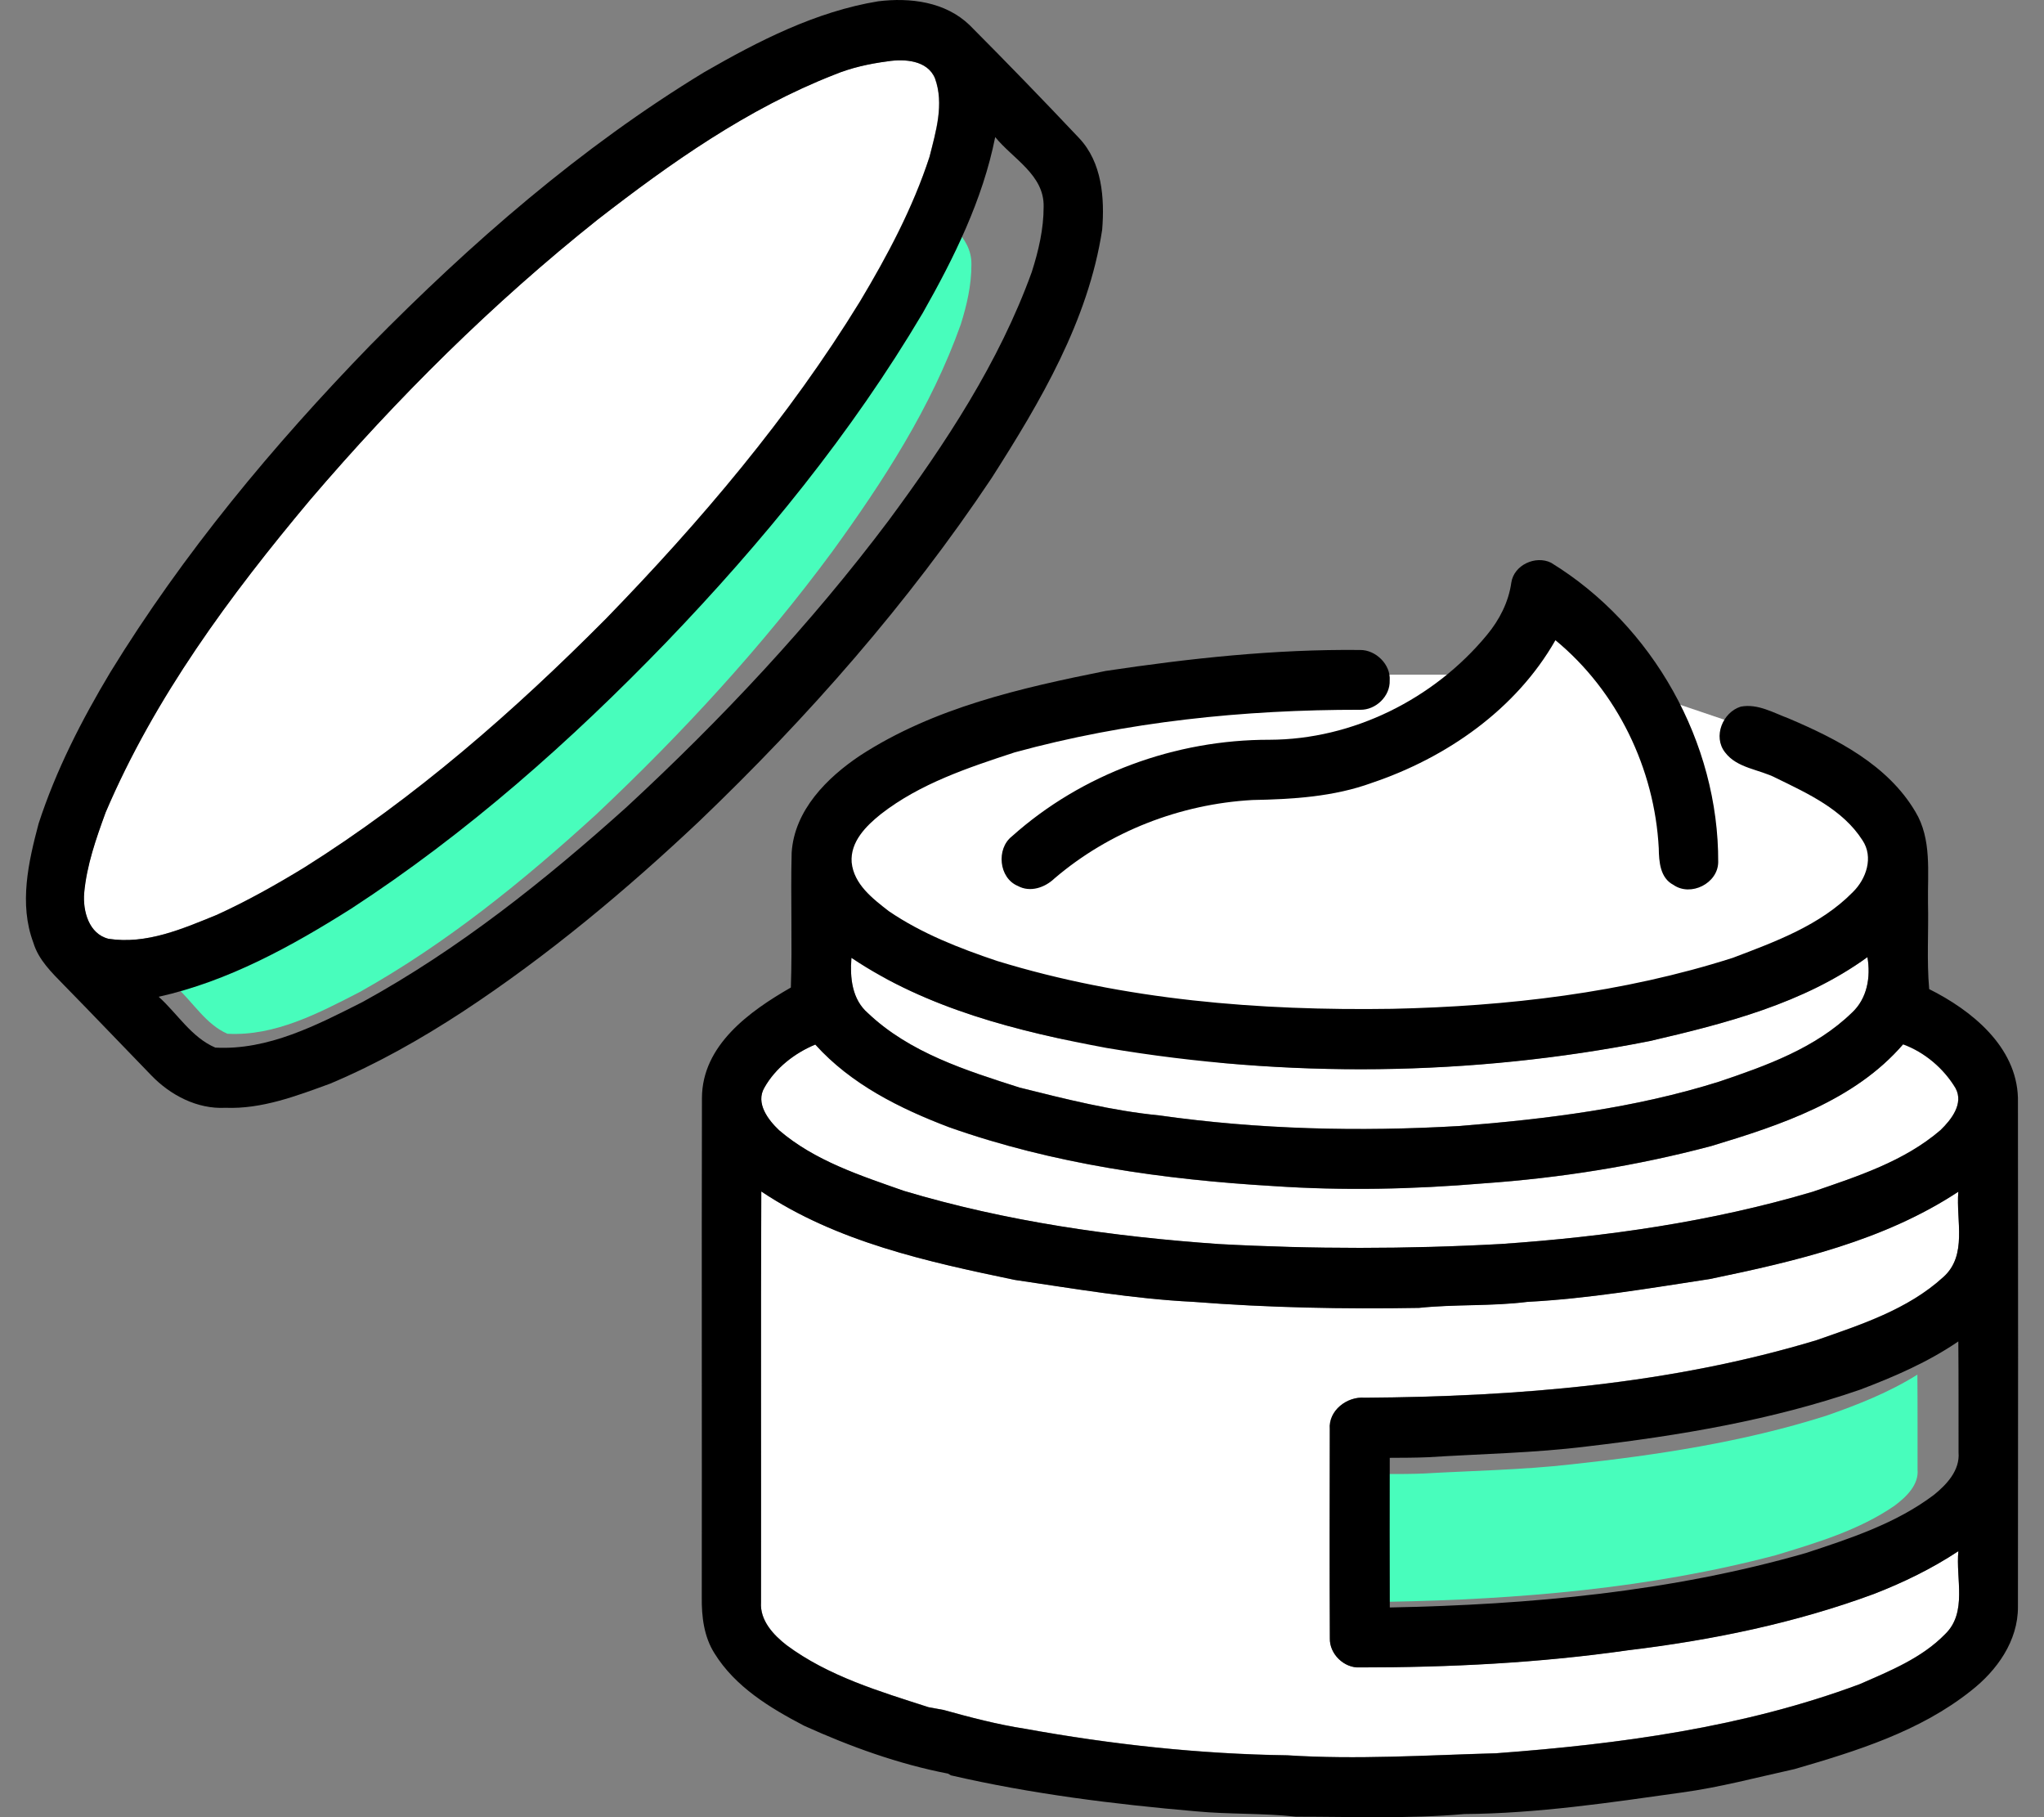 <svg width="36" height="32" viewBox="0 0 36 32" fill="none" xmlns="http://www.w3.org/2000/svg">
<rect x="0" y="0" width="36" height="32" fill="#808080" stroke="none"/>
<path d="M33.271 14.367L30.931 12.864L29.281 12.306L28.271 11.411L27.089 10.871L26.424 11.881H24.133H23.197L20.192 12.224L15.784 13.431L14.478 14.367L14.281 16.781L20.364 18.85L29.7 17.692L33.271 15.796V14.367Z" fill="white"/>
<path d="M15.632 1.08C15.925 1.034 16.334 1.059 16.465 1.38C16.63 1.832 16.481 2.317 16.369 2.763C16.076 3.661 15.629 4.499 15.146 5.307C13.893 7.348 12.335 9.183 10.67 10.897C9.052 12.525 7.31 14.05 5.362 15.274C4.863 15.579 4.352 15.866 3.82 16.109C3.216 16.355 2.577 16.635 1.909 16.532C1.562 16.446 1.455 16.043 1.48 15.728C1.524 15.237 1.69 14.768 1.857 14.309C2.722 12.278 4.049 10.485 5.46 8.803C6.992 7.008 8.676 5.339 10.523 3.868C11.81 2.869 13.162 1.914 14.688 1.317C14.989 1.192 15.31 1.122 15.632 1.08Z" fill="white"/>
<path d="M16.343 3.541C16.623 3.893 17.12 4.15 17.109 4.662C17.11 5.02 17.028 5.374 16.921 5.714C16.403 7.171 15.556 8.476 14.657 9.715C13.425 11.385 12.015 12.914 10.511 14.332C9.224 15.509 7.858 16.617 6.338 17.468C5.613 17.841 4.842 18.25 4.005 18.204C3.627 18.039 3.407 17.658 3.109 17.385C4.21 17.134 5.208 16.575 6.154 15.967C7.982 14.755 9.623 13.275 11.136 11.68C12.664 10.062 14.07 8.309 15.196 6.375C15.692 5.485 16.145 4.551 16.343 3.541Z" fill="#48FDBC"/>
<path d="M14.997 16.868C16.333 17.764 17.925 18.163 19.489 18.453C22.651 18.988 25.909 18.954 29.057 18.331C30.39 18.023 31.765 17.67 32.89 16.854C32.951 17.204 32.887 17.584 32.615 17.834C31.974 18.457 31.108 18.766 30.277 19.047C28.796 19.513 27.248 19.705 25.706 19.828C23.942 19.931 22.166 19.889 20.415 19.641C19.582 19.559 18.769 19.354 17.958 19.151C17.016 18.851 16.022 18.538 15.288 17.841C15.006 17.599 14.966 17.216 14.997 16.868Z" fill="white"/>
<path d="M13.46 19.155C13.654 18.809 13.995 18.545 14.358 18.395C14.988 19.095 15.848 19.522 16.715 19.851C18.55 20.499 20.492 20.773 22.428 20.887C23.658 20.971 24.893 20.944 26.121 20.84C27.477 20.745 28.824 20.531 30.138 20.182C31.356 19.815 32.659 19.384 33.517 18.391C33.897 18.53 34.233 18.816 34.44 19.163C34.589 19.436 34.365 19.719 34.175 19.902C33.534 20.453 32.712 20.716 31.925 20.987C30.142 21.516 28.288 21.78 26.436 21.907C24.78 21.998 23.12 21.998 21.463 21.908C19.592 21.777 17.718 21.511 15.916 20.971C15.149 20.701 14.347 20.442 13.72 19.904C13.526 19.721 13.301 19.427 13.46 19.155Z" fill="white"/>
<path d="M13.409 20.98C14.738 21.869 16.33 22.216 17.872 22.537C18.915 22.69 19.959 22.872 21.014 22.924C22.335 23.027 23.665 23.053 24.991 23.03C25.626 22.963 26.268 23.004 26.902 22.924C27.98 22.867 29.046 22.685 30.112 22.522C31.627 22.209 33.182 21.847 34.492 20.985C34.447 21.486 34.659 22.107 34.224 22.49C33.599 23.06 32.773 23.326 31.99 23.6C29.416 24.377 26.712 24.594 24.035 24.612C23.725 24.586 23.395 24.838 23.421 25.166C23.419 26.393 23.416 27.621 23.422 28.848C23.414 29.123 23.673 29.376 23.948 29.362C25.529 29.362 27.11 29.283 28.675 29.059C30.148 28.882 31.613 28.582 33.007 28.067C33.526 27.865 34.027 27.622 34.492 27.314C34.443 27.797 34.655 28.392 34.259 28.775C33.846 29.198 33.286 29.423 32.755 29.656C30.708 30.419 28.52 30.712 26.353 30.873C25.127 30.907 23.901 30.988 22.674 30.909C21.122 30.887 19.576 30.718 18.049 30.441C17.565 30.366 17.089 30.241 16.618 30.11C16.53 30.094 16.442 30.078 16.355 30.062C15.491 29.784 14.593 29.518 13.854 28.97C13.62 28.788 13.382 28.533 13.404 28.214C13.407 25.803 13.398 23.392 13.409 20.98Z" fill="white"/>
<path d="M32.16 24.932C32.719 24.738 33.274 24.518 33.77 24.207C33.775 24.763 33.772 25.32 33.773 25.877C33.797 26.145 33.579 26.358 33.368 26.515C32.748 26.943 31.999 27.168 31.27 27.388C29.054 27.972 26.741 28.166 24.443 28.207C24.44 27.457 24.443 26.707 24.442 25.957C24.652 25.957 24.865 25.957 25.076 25.948C25.941 25.898 26.811 25.885 27.673 25.787C29.191 25.624 30.71 25.392 32.16 24.932Z" fill="#48FDBC"/>
<path d="M15.466 0.023C16.031 -0.047 16.65 0.031 17.077 0.442C17.728 1.096 18.371 1.759 19.005 2.431C19.41 2.859 19.457 3.487 19.412 4.046C19.167 5.648 18.324 7.074 17.464 8.42C15.992 10.626 14.231 12.628 12.317 14.46C11.022 15.681 9.649 16.829 8.16 17.809C7.415 18.297 6.636 18.737 5.814 19.083C5.221 19.299 4.613 19.533 3.97 19.508C3.472 19.534 2.998 19.285 2.66 18.932C2.148 18.405 1.641 17.872 1.127 17.348C0.913 17.128 0.678 16.904 0.587 16.599C0.332 15.918 0.5 15.18 0.68 14.503C0.985 13.565 1.438 12.681 1.944 11.837C3.228 9.745 4.807 7.847 6.515 6.087C8.295 4.279 10.226 2.595 12.4 1.273C13.357 0.722 14.366 0.204 15.466 0.023ZM15.635 1.08C15.313 1.122 14.992 1.192 14.691 1.317C13.165 1.914 11.813 2.869 10.526 3.868C8.679 5.338 6.995 7.008 5.463 8.802C4.052 10.485 2.725 12.278 1.86 14.309C1.693 14.768 1.527 15.237 1.483 15.728C1.458 16.043 1.565 16.446 1.912 16.532C2.581 16.635 3.219 16.355 3.823 16.109C4.355 15.866 4.866 15.579 5.365 15.274C7.313 14.05 9.055 12.525 10.673 10.896C12.338 9.183 13.897 7.348 15.149 5.307C15.633 4.499 16.079 3.661 16.372 2.763C16.485 2.316 16.633 1.832 16.469 1.38C16.337 1.059 15.928 1.034 15.635 1.08ZM17.528 2.414C17.308 3.519 16.803 4.54 16.251 5.513C14.998 7.628 13.432 9.544 11.731 11.314C10.047 13.058 8.219 14.677 6.184 16.002C5.132 16.666 4.02 17.279 2.795 17.553C3.126 17.851 3.371 18.268 3.792 18.448C4.724 18.498 5.582 18.051 6.389 17.643C8.082 16.713 9.602 15.501 11.035 14.213C12.71 12.664 14.279 10.992 15.652 9.165C16.652 7.811 17.596 6.383 18.172 4.79C18.291 4.418 18.382 4.031 18.381 3.639C18.393 3.08 17.84 2.798 17.528 2.414Z" fill="black"/>
<path d="M26.618 10.26C26.663 9.95 27.044 9.775 27.317 9.909C29.113 11.009 30.272 13.076 30.262 15.184C30.256 15.557 29.778 15.795 29.474 15.583C29.237 15.46 29.219 15.173 29.215 14.938C29.142 13.536 28.483 12.17 27.395 11.274C26.701 12.493 25.476 13.343 24.165 13.785C23.493 14.031 22.768 14.075 22.058 14.088C20.789 14.159 19.542 14.64 18.573 15.468C18.404 15.63 18.145 15.721 17.926 15.601C17.591 15.461 17.544 14.947 17.821 14.729C19.054 13.625 20.706 13.024 22.358 13.027C23.827 13.024 25.258 12.309 26.189 11.181C26.408 10.917 26.57 10.603 26.618 10.26Z" fill="black"/>
<path d="M19.474 11.815C20.956 11.593 22.453 11.43 23.955 11.446C24.231 11.443 24.497 11.703 24.476 11.983C24.487 12.26 24.23 12.505 23.956 12.499C21.908 12.497 19.847 12.707 17.868 13.25C17.049 13.519 16.206 13.798 15.517 14.334C15.255 14.543 14.973 14.823 15 15.186C15.039 15.573 15.37 15.824 15.654 16.045C16.235 16.441 16.896 16.698 17.558 16.921C19.807 17.612 22.178 17.801 24.52 17.765C26.544 17.721 28.583 17.486 30.519 16.867C31.269 16.582 32.059 16.295 32.633 15.71C32.87 15.478 33.002 15.093 32.802 14.796C32.456 14.255 31.843 13.975 31.286 13.703C30.989 13.546 30.594 13.532 30.381 13.247C30.167 12.972 30.339 12.545 30.658 12.444C30.957 12.386 31.234 12.552 31.504 12.652C32.355 13.014 33.247 13.47 33.734 14.293C34.027 14.776 33.948 15.363 33.957 15.902C33.969 16.407 33.933 16.914 33.978 17.418C34.725 17.791 35.516 18.429 35.541 19.334C35.545 22.322 35.544 25.309 35.541 28.296C35.544 28.896 35.171 29.418 34.714 29.774C33.814 30.491 32.694 30.837 31.607 31.153C30.947 31.298 30.294 31.474 29.624 31.565C28.353 31.744 27.077 31.935 25.791 31.945C24.804 32.031 23.811 31.991 22.823 31.991C22.239 31.927 21.65 31.952 21.066 31.897C19.615 31.771 18.166 31.591 16.747 31.263L16.697 31.233C15.821 31.064 14.974 30.757 14.163 30.39C13.562 30.076 12.95 29.706 12.584 29.115C12.398 28.822 12.356 28.467 12.36 28.127C12.364 25.197 12.356 22.266 12.363 19.336C12.366 18.406 13.202 17.807 13.929 17.39C13.956 16.599 13.923 15.806 13.943 15.015C13.991 14.269 14.564 13.695 15.153 13.302C16.449 12.461 17.979 12.115 19.474 11.815ZM14.997 16.869C14.967 17.217 15.006 17.601 15.288 17.843C16.022 18.539 17.016 18.852 17.959 19.153C18.769 19.355 19.583 19.561 20.415 19.642C22.167 19.891 23.942 19.932 25.706 19.829C27.248 19.707 28.797 19.514 30.278 19.048C31.109 18.768 31.974 18.458 32.615 17.836C32.887 17.586 32.951 17.205 32.89 16.855C31.766 17.671 30.39 18.024 29.057 18.333C25.91 18.956 22.651 18.989 19.489 18.454C17.926 18.164 16.334 17.765 14.997 16.869ZM13.463 19.154C13.304 19.425 13.529 19.72 13.722 19.903C14.349 20.441 15.152 20.7 15.919 20.97C17.72 21.51 19.595 21.776 21.466 21.907C23.122 21.997 24.783 21.997 26.439 21.906C28.291 21.779 30.145 21.515 31.928 20.986C32.715 20.715 33.536 20.453 34.178 19.901C34.367 19.718 34.591 19.435 34.443 19.162C34.236 18.815 33.899 18.529 33.519 18.39C32.662 19.383 31.358 19.814 30.14 20.181C28.827 20.53 27.479 20.744 26.124 20.839C24.895 20.942 23.66 20.97 22.43 20.886C20.494 20.772 18.552 20.498 16.718 19.85C15.851 19.521 14.991 19.094 14.36 18.394C13.997 18.544 13.657 18.808 13.463 19.154ZM13.408 20.982C13.398 23.394 13.407 25.805 13.403 28.216C13.382 28.535 13.62 28.79 13.854 28.972C14.593 29.52 15.49 29.785 16.354 30.064C16.442 30.08 16.529 30.096 16.617 30.112C17.089 30.243 17.564 30.368 18.049 30.443C19.576 30.72 21.122 30.889 22.674 30.911C23.9 30.99 25.127 30.909 26.353 30.875C28.52 30.714 30.708 30.421 32.755 29.658C33.286 29.425 33.846 29.201 34.259 28.777C34.654 28.394 34.443 27.799 34.492 27.316C34.027 27.623 33.526 27.867 33.006 28.069C31.613 28.584 30.148 28.884 28.675 29.061C27.11 29.285 25.528 29.364 23.948 29.363C23.672 29.378 23.413 29.125 23.422 28.85C23.416 27.623 23.419 26.395 23.421 25.168C23.394 24.84 23.724 24.588 24.035 24.614C26.712 24.596 29.416 24.379 31.99 23.602C32.773 23.328 33.599 23.062 34.224 22.492C34.658 22.109 34.447 21.488 34.491 20.986C33.182 21.849 31.627 22.211 30.112 22.524C29.046 22.687 27.98 22.869 26.901 22.926C26.268 23.006 25.626 22.965 24.991 23.032C23.664 23.055 22.335 23.029 21.013 22.925C19.958 22.873 18.915 22.692 17.872 22.539C16.33 22.218 14.737 21.87 13.408 20.982ZM32.763 24.471C31.206 25.009 29.576 25.281 27.945 25.472C27.02 25.587 26.086 25.602 25.157 25.661C24.93 25.671 24.703 25.671 24.477 25.672C24.477 26.55 24.474 27.428 24.478 28.307C26.945 28.259 29.428 28.032 31.807 27.348C32.591 27.09 33.395 26.827 34.06 26.325C34.287 26.142 34.521 25.892 34.495 25.577C34.494 24.925 34.497 24.273 34.491 23.622C33.959 23.986 33.364 24.243 32.763 24.471Z" fill="black"/>
</svg>
